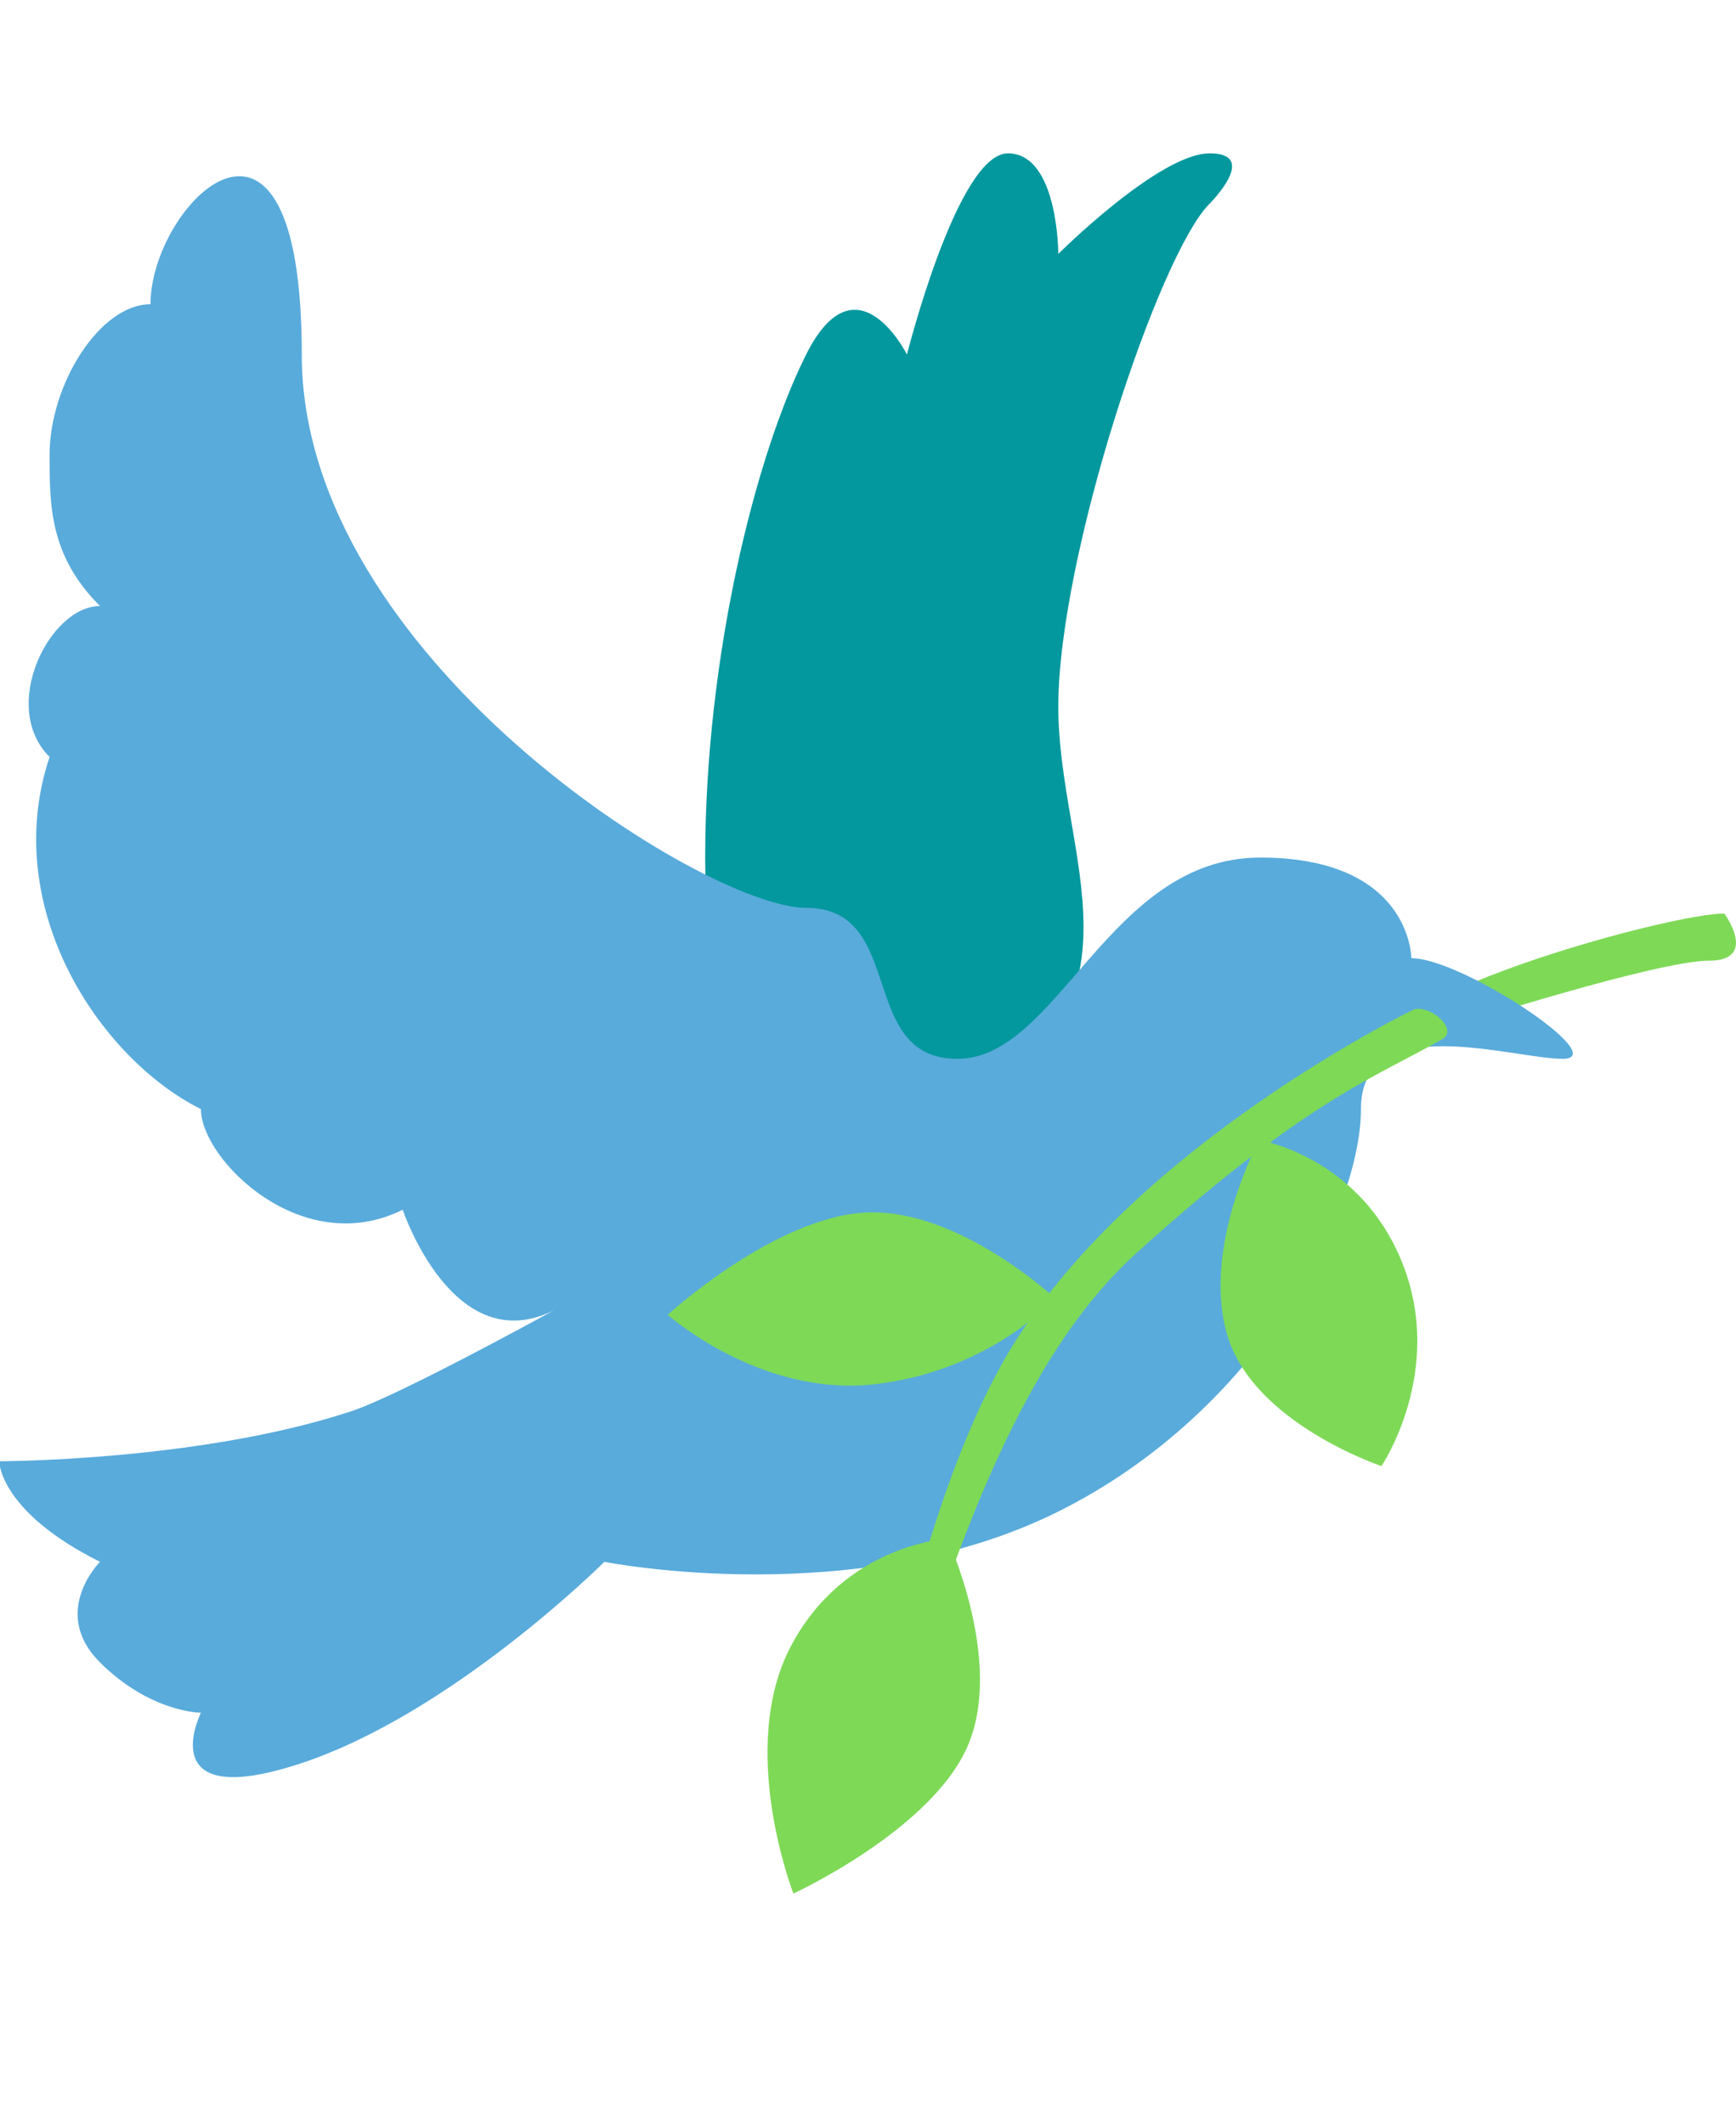 <?xml version="1.0" encoding="UTF-8" standalone="no"?>
<svg
   width="130.186"
   zoomAndPan="magnify"
   viewBox="0 0 97.639 119.479"
   height="159.305"
   preserveAspectRatio="xMidYMid"
   version="1.0"
   id="svg2015"
   sodipodi:docname="third last (2).svg"
   xmlns:inkscape="http://www.inkscape.org/namespaces/inkscape"
   xmlns:sodipodi="http://sodipodi.sourceforge.net/DTD/sodipodi-0.dtd"
   xmlns="http://www.w3.org/2000/svg"
   xmlns:svg="http://www.w3.org/2000/svg">
  <sodipodi:namedview
     id="namedview2017"
     pagecolor="#505050"
     bordercolor="#eeeeee"
     borderopacity="1"
     inkscape:showpageshadow="0"
     inkscape:pageopacity="0"
     inkscape:pagecheckerboard="0"
     inkscape:deskcolor="#505050"
     showgrid="false" />
  <defs
     id="defs1901">
    <clipPath
       id="id1">
      <path
         d="M 138.02,167 H 227 v 91 h -88.98 z m 0,0"
         clip-rule="nonzero"
         id="path1895" />
    </clipPath>
  </defs>
  <path
     fill="#7ed957"
     d="m 96.984,51.387 c -2.836,0 -16.664,3.801 -18.438,6.539 l 3.633,-0.352 c 0,0 11.082,-3.535 13.918,-3.535 2.84,0 0.887,-2.652 0.887,-2.652 z m 0,0"
     fill-opacity="1"
     fill-rule="nonzero"
     id="path1903" />
  <path
     fill="#03989e"
     d="m 68.035,11.453 c -2.84,2.828 -8.512,19.809 -8.512,28.297 0,8.488 5.672,16.977 -5.672,22.637 -11.348,5.66 -14.188,-2.828 -14.188,-14.148 0,-11.32 2.84,-22.637 5.676,-28.297 2.836,-5.66 5.672,0 5.672,0 0,0 2.84,-11.316 5.676,-11.316 2.836,0 2.836,5.656 2.836,5.656 0,0 5.672,-5.656 8.512,-5.656 2.836,0 0,2.828 0,2.828 z m 0,0"
     fill-opacity="1"
     fill-rule="nonzero"
     id="path1905" />
  <g
     clip-path="url(#id1)"
     id="g1909"
     transform="translate(-138.02,-157.309)">
    <path
       fill="#59abdb"
       d="m 208.891,205.547 c -8.512,0 -11.348,11.32 -17.02,11.32 -5.676,0 -2.84,-8.492 -8.512,-8.492 -5.672,0 -28.367,-14.148 -28.367,-31.125 0,-16.977 -8.508,-8.488 -8.508,-2.828 -2.84,0 -5.676,4.488 -5.676,8.488 0,2.828 0,5.66 2.836,8.488 -2.836,0 -5.672,5.66 -2.836,8.488 -2.836,8.488 2.836,16.98 8.512,19.809 0,2.828 5.672,8.488 11.348,5.66 0,0 2.836,8.488 8.508,5.656 0,0 -8.656,4.766 -11.348,5.66 -8.508,2.832 -19.855,2.832 -19.855,2.832 0,0 0,2.828 5.672,5.656 0,0 -2.836,2.832 0,5.66 2.84,2.828 5.676,2.828 5.676,2.828 0,0 -2.836,5.66 5.672,2.832 8.512,-2.832 17.02,-11.32 17.02,-11.32 0,0 14.184,2.832 25.531,-2.828 11.348,-5.66 17.02,-16.977 17.02,-22.637 0,-5.66 8.512,-2.828 11.348,-2.828 2.836,0 -5.672,-5.66 -8.512,-5.66 0,0 0,-5.66 -8.508,-5.66 z m 0,0"
       fill-opacity="1"
       fill-rule="nonzero"
       id="path1907" />
  </g>
  <path
     fill="#7ed957"
     d="m 79.523,56.781 c 0,0 -15.426,7.426 -22.52,18.832 -5.391,8.672 -7.891,24.496 -7.891,24.496 0,0 -0.121,1.594 2.574,-6.457 2.836,-8.488 6.289,-17.793 12.23,-23.168 9.484,-8.578 13.473,-9.902 17.195,-12.027 0.941,-0.531 -0.617,-1.941 -1.59,-1.676 z m 0,0"
     fill-opacity="1"
     fill-rule="nonzero"
     id="path1911" />
  <path
     fill="#7ed957"
     d="m 53.289,86.551 c 0,0 -5.781,0.293 -8.812,6.055 -3.031,5.758 0.148,13.902 0.148,13.902 0,0 7.801,-3.586 9.82,-8.34 2.02,-4.754 -1.156,-11.617 -1.156,-11.617 z m 6.051,-13.52 c 0,0 -3.613,4.066 -10.094,4.824 -6.48,0.762 -11.691,-3.902 -11.691,-3.902 0,0 6.082,-5.574 11.258,-5.754 5.172,-0.184 10.527,4.832 10.527,4.832 z m 11.48,-8.906 c 0,0 5.715,0.93 8.082,6.992 2.371,6.066 -1.203,11.348 -1.203,11.348 0,0 -7.188,-2.398 -8.668,-7.348 -1.477,-4.945 1.789,-10.992 1.789,-10.992 z m 0,0"
     fill-opacity="1"
     fill-rule="nonzero"
     id="path1913" />
</svg>
